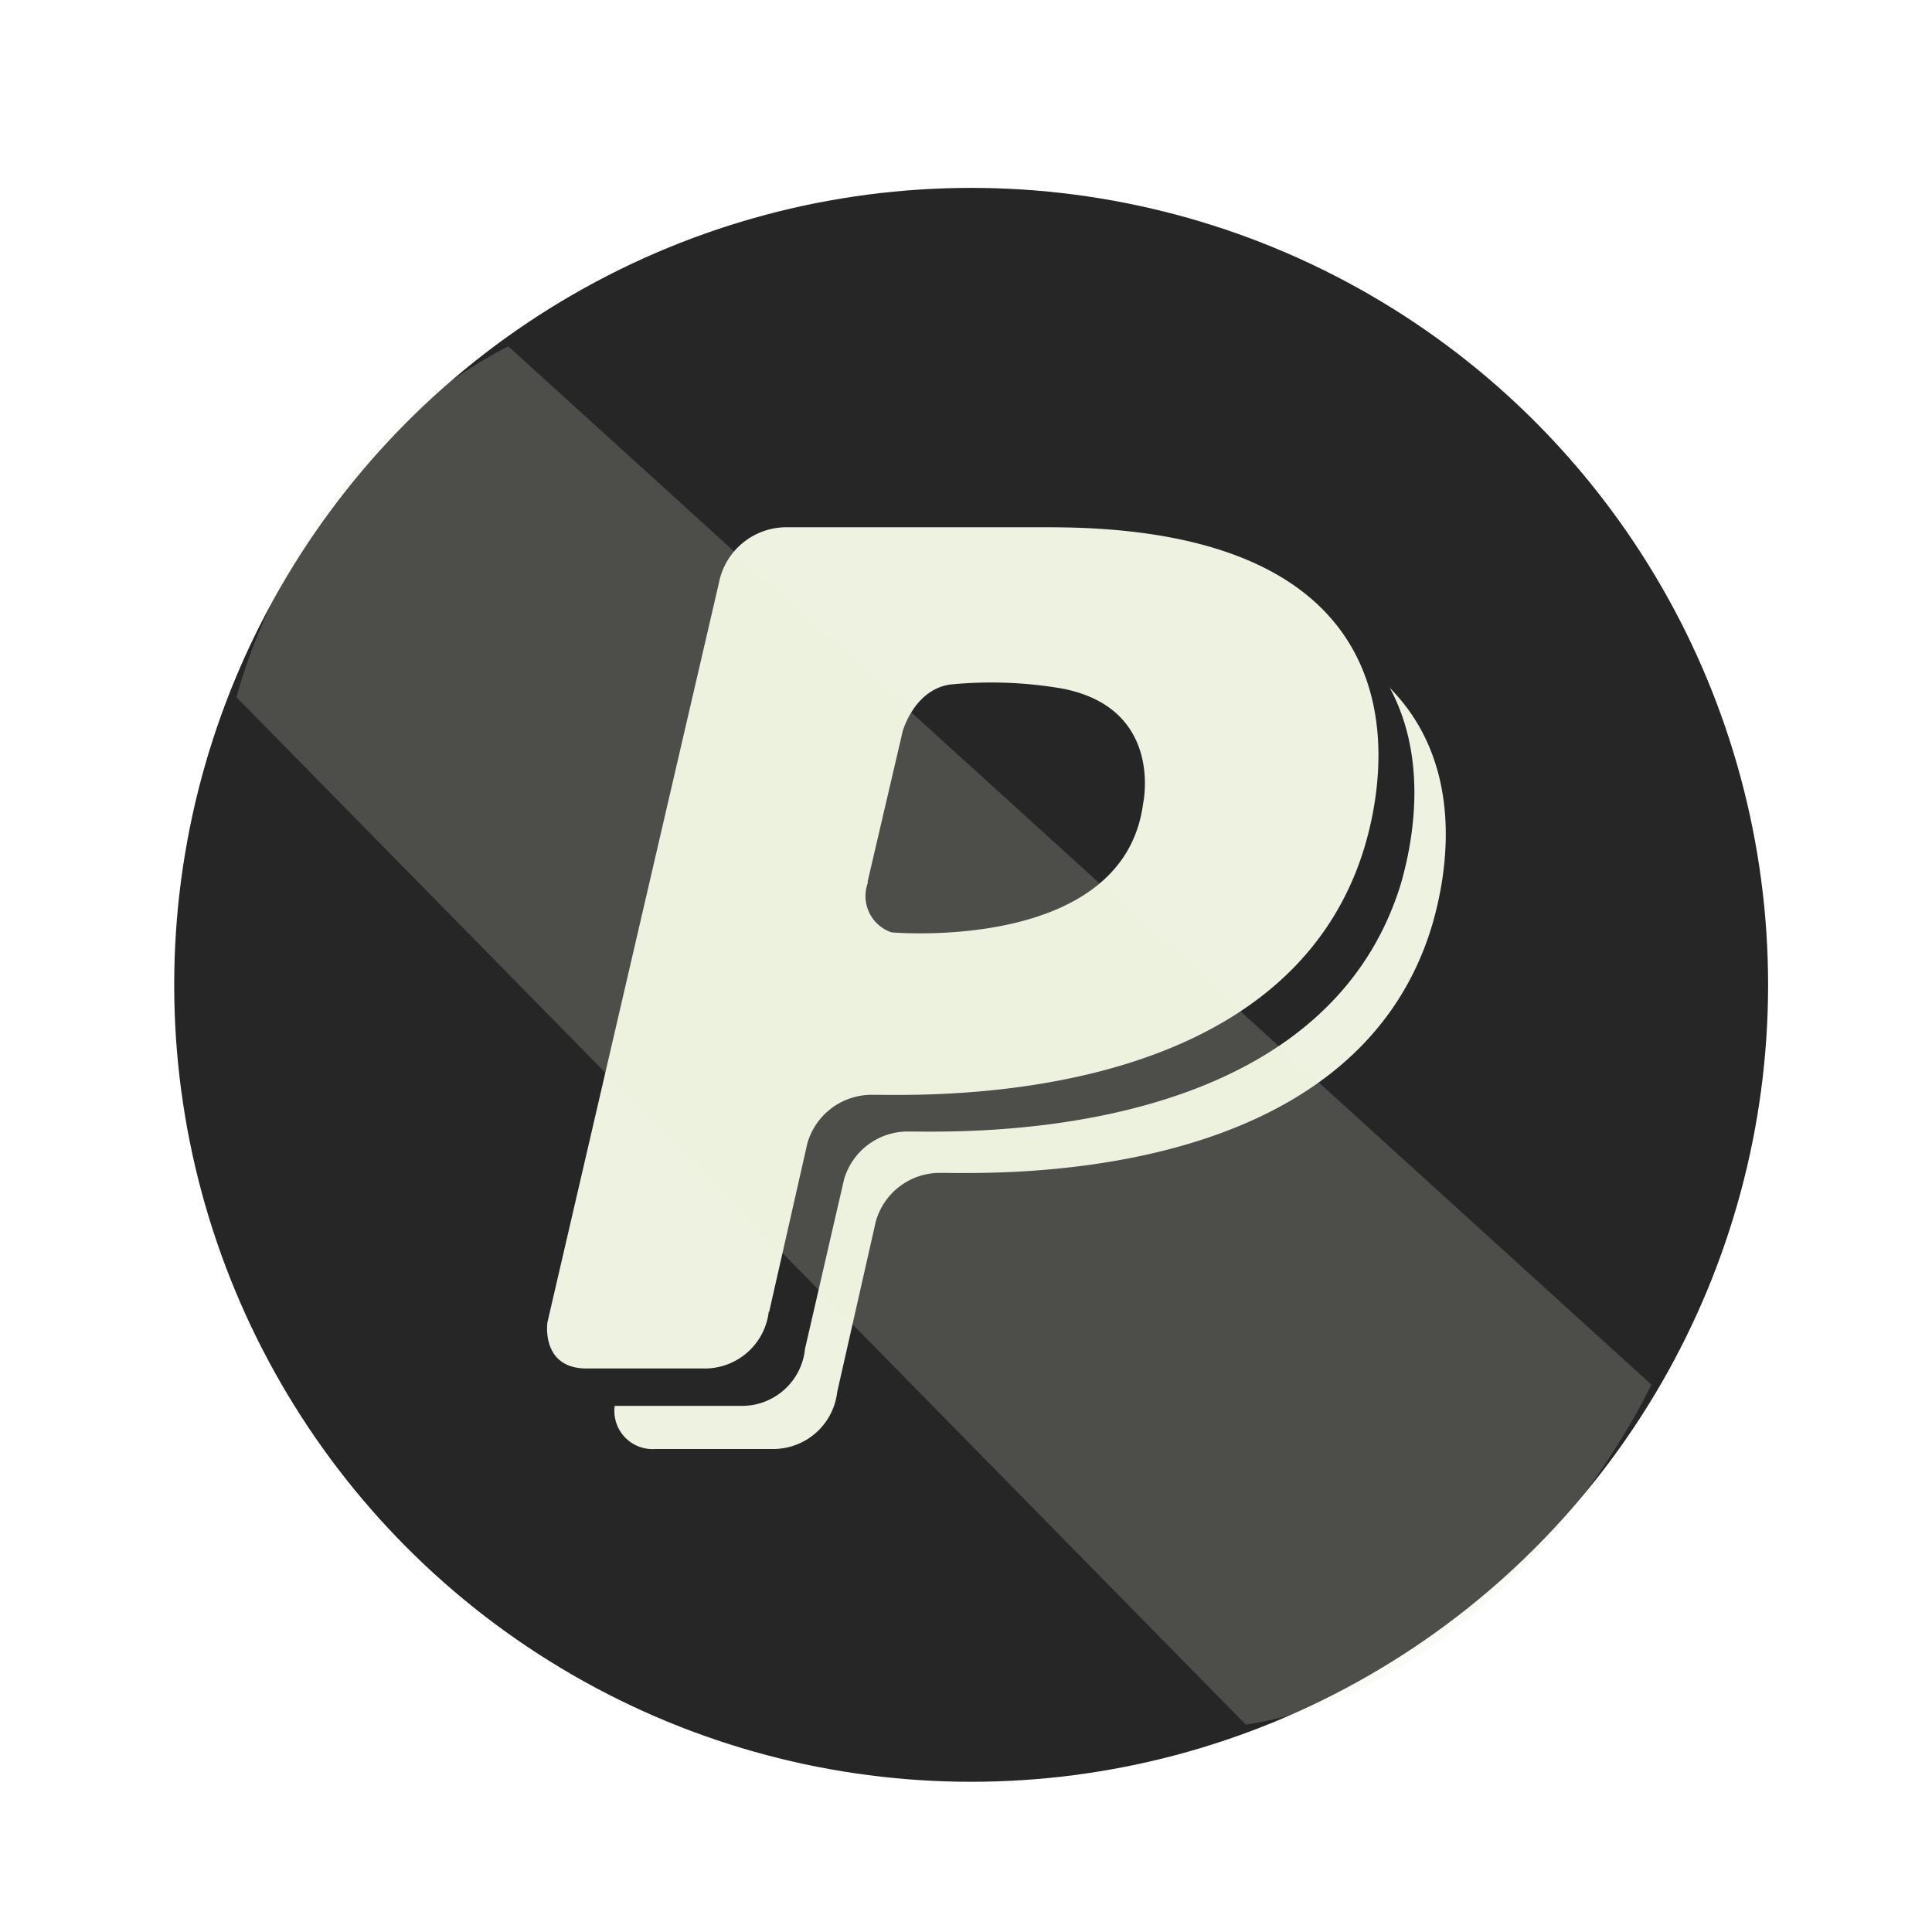 <svg xmlns="http://www.w3.org/2000/svg" viewBox="0 0 120 120">
	<defs>
		<style>
			.cls-1{fill:#262626;stroke:#262626;stroke-miterlimit:10;}
			.cls-2,.cls-3{fill:#eef2e0;fill-rule:evenodd;}
			.cls-3{opacity:0.2;}
			#paypal:hover{opacity: .5; height: 75px; width: 75px;}
		</style>
	</defs>
	<title>paypal2</title>
	<g id="_2" data-name="2">
		<g id="paypal">
		<circle class="cls-1" cx="60.32" cy="61.17" r="49"/>
		<path class="cls-2" d="M86.3,42.68C88.65,47,87.85,52,87,54.93,82,71.11,59.64,70.28,56.42,70.28a4.12,4.12,0,0,0-4,3L50,83.78a3.93,3.93,0,0,1-4,3.54H38.18A2.37,2.37,0,0,0,40.69,90H48a4,4,0,0,0,4-3.54L54.39,75.9a4.13,4.13,0,0,1,4-3.05c3.22,0,25.58.9,30.53-15.28,1.09-3.64,2-10.23-2.64-14.89ZM53.88,54.8l2.19-9.39s.7-2.54,2.92-2.89a26,26,0,0,1,7,.25C72.31,44,71,49.91,71,49.91c-1.22,9.3-15.63,8-15.63,8a2.38,2.38,0,0,1-1.45-3.12ZM47.77,81.5,50.15,71a4.16,4.16,0,0,1,4.05-3c3.22,0,25.57.87,30.53-15.31,1.8-5.92,3.08-19.94-19.53-19.94H48.93a4.27,4.27,0,0,0-4.28,3.47L34,82.14S33.58,85,36.44,85h7.31a4,4,0,0,0,4-3.54Z"/>
		<path class="cls-3" d="M14.69,43.31s3.62-15,16.88-21.8l71,64.49s-8.64,18.57-25.19,21.12Z"/>
		</g>
	</g>
</svg>